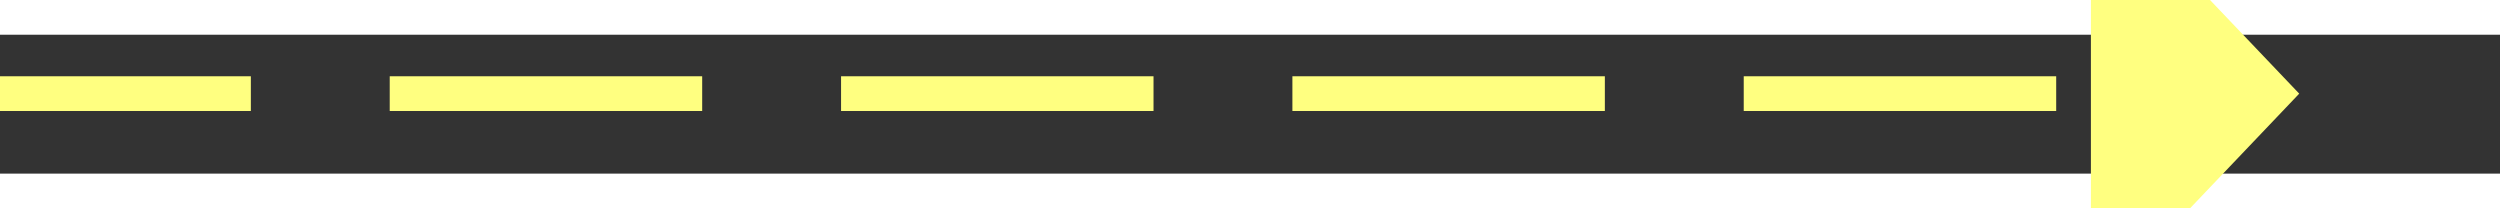﻿<?xml version="1.0" encoding="utf-8"?>
<svg version="1.1" xmlns:xlink="http://www.w3.org/1999/xlink" width="72px" height="6px" preserveAspectRatio="xMinYMid meet" viewBox="326 6927  72 4" xmlns="http://www.w3.org/2000/svg">
  <rect x="326" y="6927" width="72" height="4" fill="#333333" stroke="none"/>
  <g transform="matrix(-0.951 0.309 -0.309 -0.951 2847.461 13407.006 )">
    <path d="M 390 6935.8  L 396 6929.5  L 390 6923.2  L 390 6935.8  Z " fill-rule="nonzero" fill="#ffff80" stroke="none" transform="matrix(-0.951 -0.309 0.309 -0.951 -1431.441 13632.677 )" />
    <path d="M 328 6929.5  L 391 6929.5  " stroke-width="1" stroke-dasharray="9,4" stroke="#ffff80" fill="none" transform="matrix(-0.951 -0.309 0.309 -0.951 -1431.441 13632.677 )" />
  </g>
</svg>